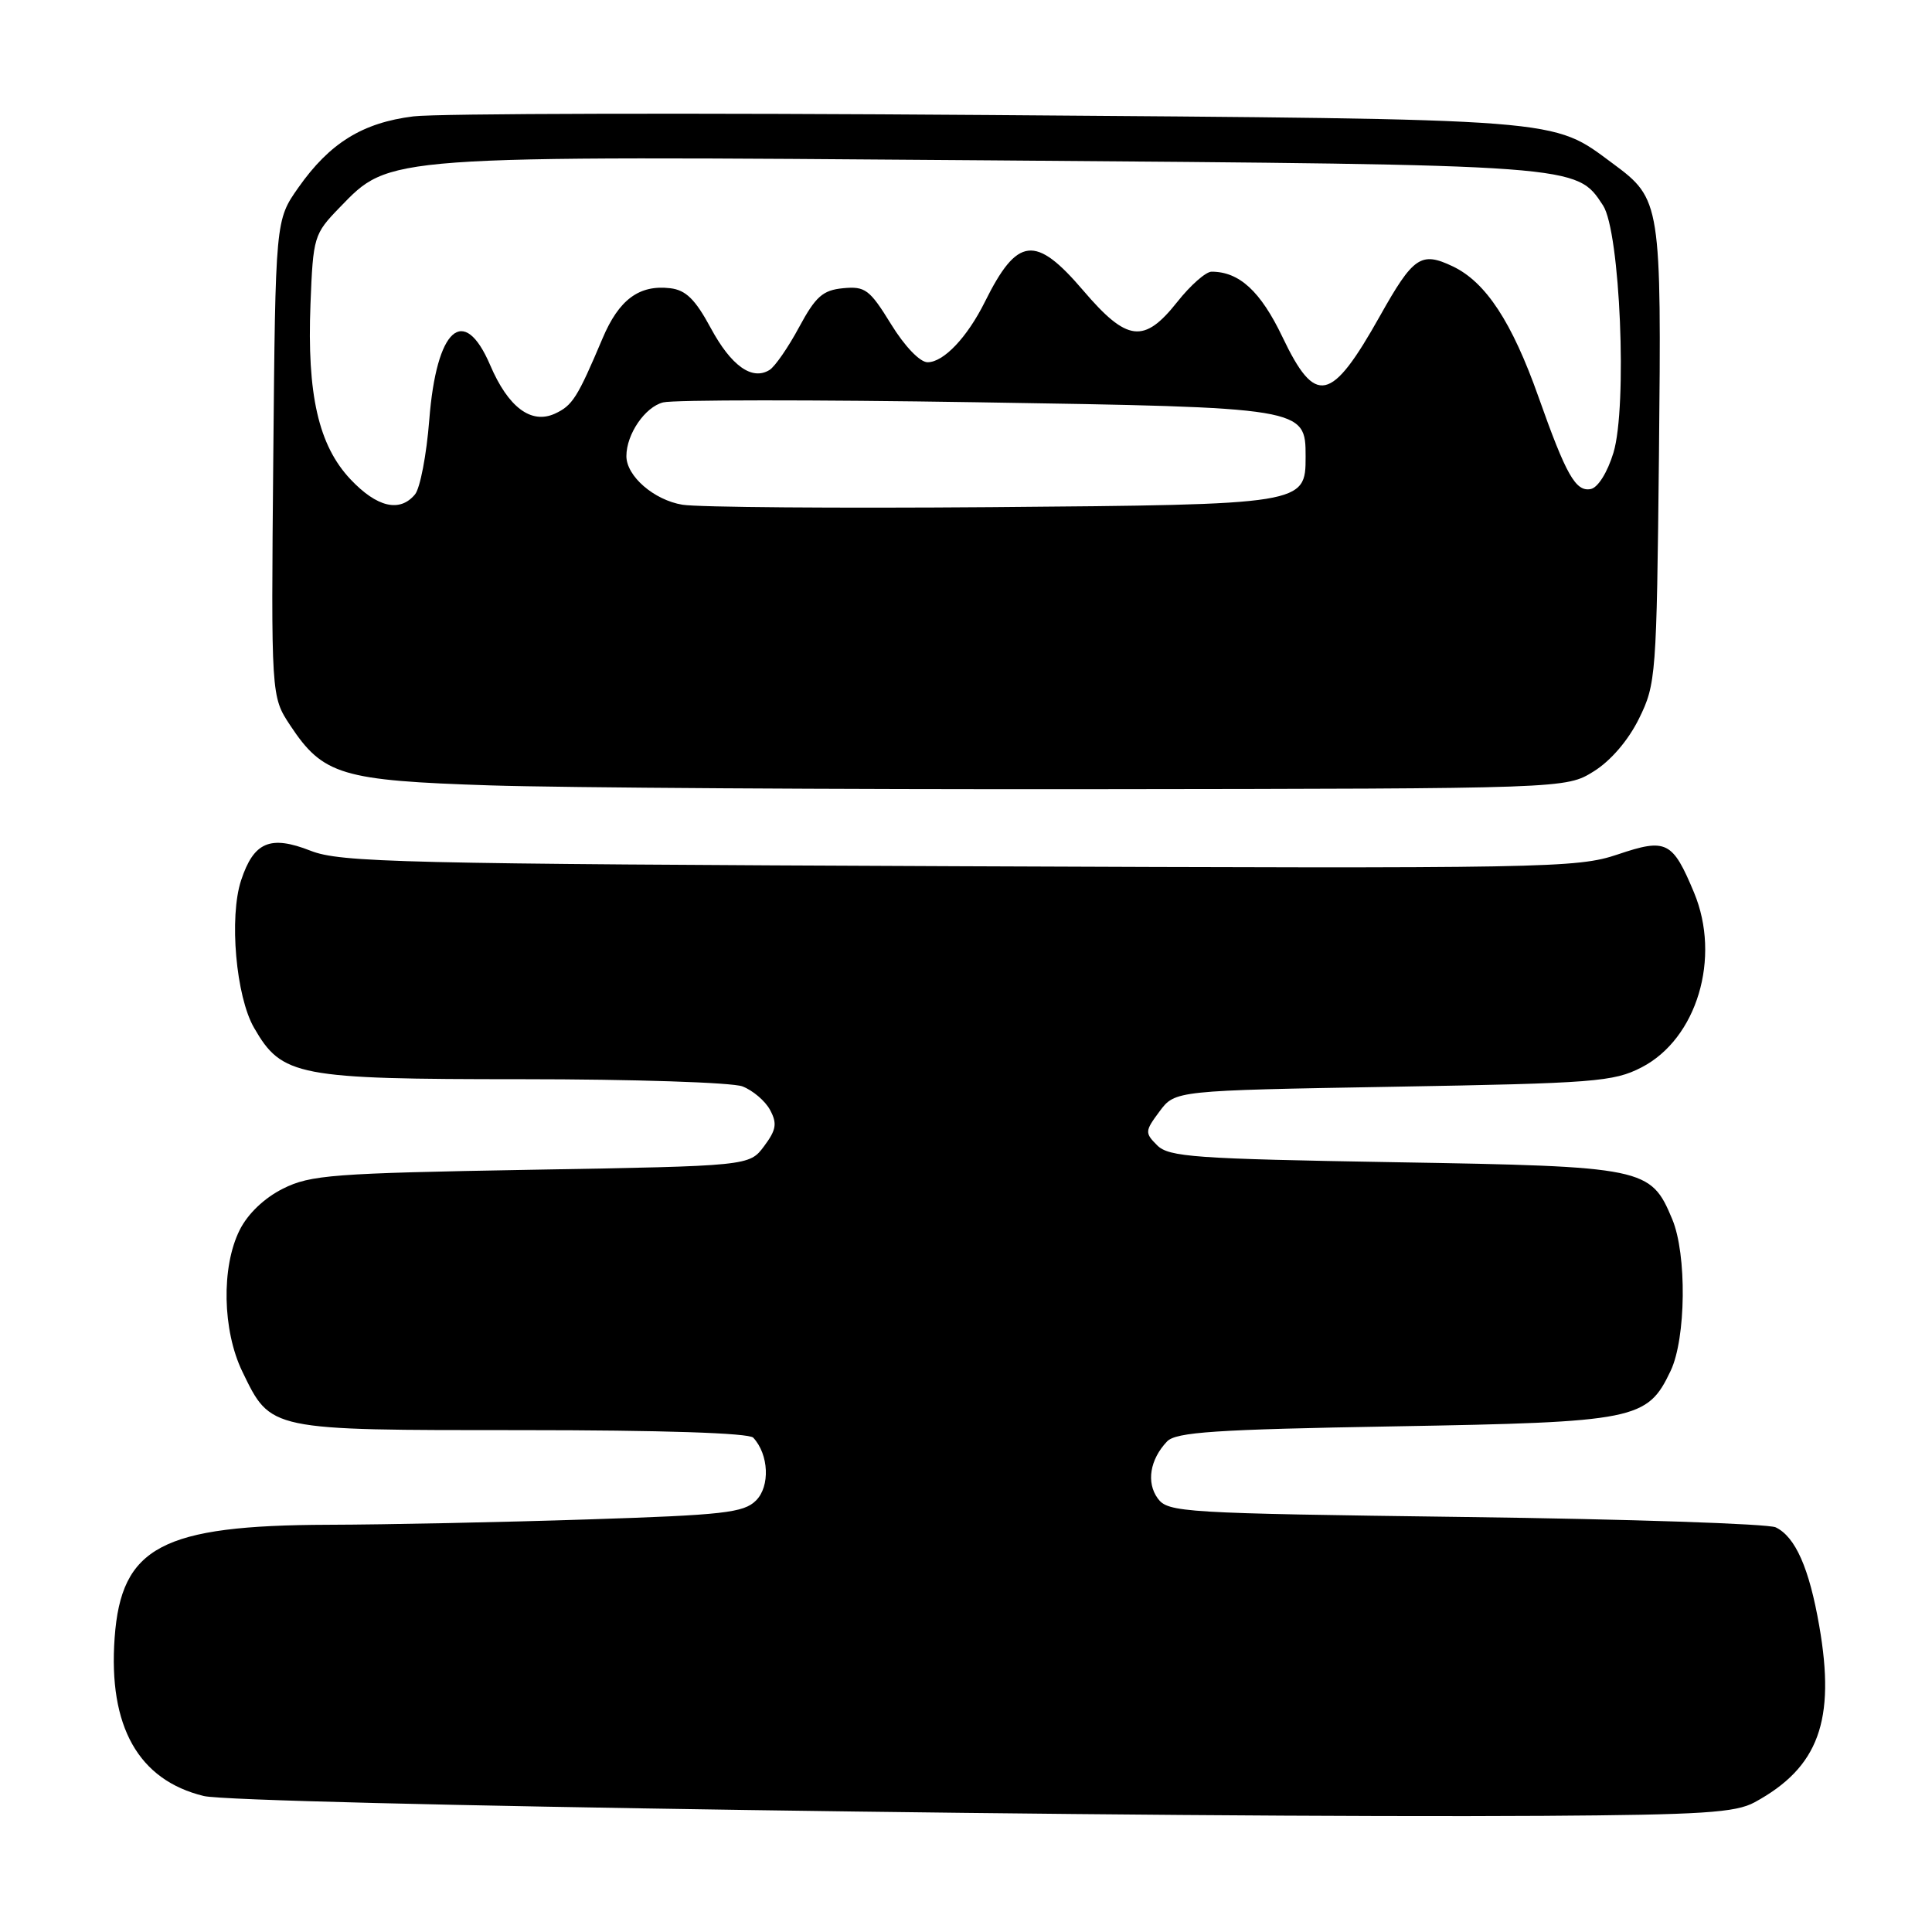 <?xml version="1.0" encoding="UTF-8" standalone="no"?>
<!DOCTYPE svg PUBLIC "-//W3C//DTD SVG 1.1//EN" "http://www.w3.org/Graphics/SVG/1.1/DTD/svg11.dtd" >
<svg xmlns="http://www.w3.org/2000/svg" xmlns:xlink="http://www.w3.org/1999/xlink" version="1.1" viewBox="0 0 256 256">
 <g >
 <path fill="currentColor"
d=" M 232.50 238.81 C 240.98 234.20 243.25 227.99 241.06 215.44 C 239.73 207.78 237.90 203.64 235.29 202.38 C 234.30 201.91 215.80 201.29 194.17 201.01 C 156.66 200.52 154.77 200.41 153.41 198.55 C 151.87 196.44 152.37 193.39 154.64 191.00 C 155.82 189.76 161.02 189.41 184.78 189.00 C 216.81 188.44 218.28 188.15 221.37 181.64 C 223.41 177.34 223.53 166.20 221.58 161.55 C 218.73 154.71 217.99 154.56 184.83 154.00 C 158.30 153.55 154.88 153.31 153.33 151.76 C 151.68 150.11 151.70 149.88 153.65 147.26 C 155.71 144.50 155.71 144.50 184.61 144.00 C 211.25 143.54 213.81 143.34 217.50 141.44 C 224.85 137.66 228.08 126.91 224.46 118.25 C 221.62 111.45 220.80 111.04 214.35 113.22 C 208.97 115.03 205.14 115.10 127.11 114.78 C 53.02 114.47 45.10 114.28 41.16 112.73 C 35.81 110.63 33.63 111.55 31.95 116.64 C 30.34 121.52 31.26 132.05 33.67 136.20 C 37.36 142.61 39.38 143.00 69.18 143.00 C 83.86 143.00 97.00 143.43 98.37 143.95 C 99.75 144.48 101.40 145.88 102.04 147.08 C 103.00 148.87 102.86 149.71 101.25 151.87 C 99.29 154.50 99.29 154.50 70.39 155.00 C 44.09 155.46 41.14 155.68 37.50 157.50 C 35.02 158.74 32.83 160.83 31.75 163.00 C 29.31 167.89 29.47 176.28 32.11 181.74 C 35.91 189.58 35.51 189.50 69.15 189.50 C 87.69 189.50 99.24 189.88 99.81 190.50 C 101.88 192.73 102.06 196.94 100.18 198.82 C 98.55 200.45 95.91 200.75 77.91 201.33 C 66.69 201.70 51.20 202.02 43.50 202.04 C 21.44 202.11 16.06 204.96 15.19 217.01 C 14.34 228.77 18.34 235.87 27.00 237.98 C 31.60 239.10 154.81 240.93 204.50 240.61 C 225.53 240.47 229.98 240.19 232.50 238.81 Z  M 211.18 102.21 C 213.43 100.81 215.76 98.10 217.18 95.21 C 219.43 90.65 219.51 89.55 219.82 60.33 C 220.16 26.91 220.08 26.38 213.75 21.70 C 205.52 15.62 208.00 15.82 130.98 15.24 C 92.19 14.95 57.90 15.03 54.78 15.42 C 48.03 16.26 43.68 18.96 39.54 24.85 C 36.50 29.17 36.50 29.17 36.21 60.72 C 35.92 92.28 35.92 92.28 38.45 96.11 C 42.81 102.70 45.24 103.43 65.00 104.07 C 74.62 104.38 110.62 104.61 145.00 104.57 C 207.50 104.50 207.50 104.50 211.18 102.21 Z  M 90.43 66.88 C 86.66 66.26 83.00 63.09 83.00 60.44 C 83.00 57.53 85.47 53.92 87.87 53.32 C 89.26 52.97 107.91 52.96 129.31 53.30 C 172.91 53.99 173.00 54.01 173.00 60.50 C 173.00 66.84 172.88 66.86 131.37 67.20 C 110.95 67.36 92.53 67.22 90.43 66.88 Z  M 46.44 63.51 C 42.21 59.02 40.67 52.30 41.14 40.28 C 41.49 31.36 41.60 31.01 44.99 27.51 C 51.74 20.55 50.51 20.63 131.55 21.25 C 209.45 21.85 208.86 21.81 212.41 27.22 C 214.68 30.69 215.65 53.86 213.79 59.99 C 212.99 62.61 211.73 64.62 210.78 64.80 C 208.79 65.19 207.52 62.95 203.86 52.60 C 200.34 42.66 196.88 37.39 192.51 35.30 C 188.29 33.29 187.28 33.98 182.85 41.87 C 176.38 53.39 174.31 53.84 169.92 44.63 C 167.03 38.59 164.21 36.00 160.54 36.00 C 159.78 36.00 157.74 37.80 156.00 40.00 C 151.59 45.57 149.35 45.30 143.54 38.50 C 137.20 31.07 134.80 31.34 130.50 40.00 C 128.17 44.69 125.04 48.00 122.91 48.00 C 121.90 48.00 119.87 45.89 118.06 42.94 C 115.24 38.36 114.64 37.91 111.72 38.19 C 109.02 38.45 108.08 39.28 105.88 43.36 C 104.44 46.04 102.68 48.58 101.97 49.02 C 99.65 50.46 96.88 48.48 94.17 43.45 C 92.12 39.65 90.87 38.43 88.80 38.19 C 84.69 37.71 82.01 39.70 79.84 44.84 C 76.51 52.71 75.86 53.74 73.51 54.82 C 70.37 56.24 67.34 53.97 64.95 48.38 C 61.45 40.22 57.83 43.48 56.88 55.64 C 56.52 60.25 55.67 64.69 54.99 65.51 C 52.98 67.94 49.95 67.23 46.44 63.51 Z "/>
</g>
</svg>